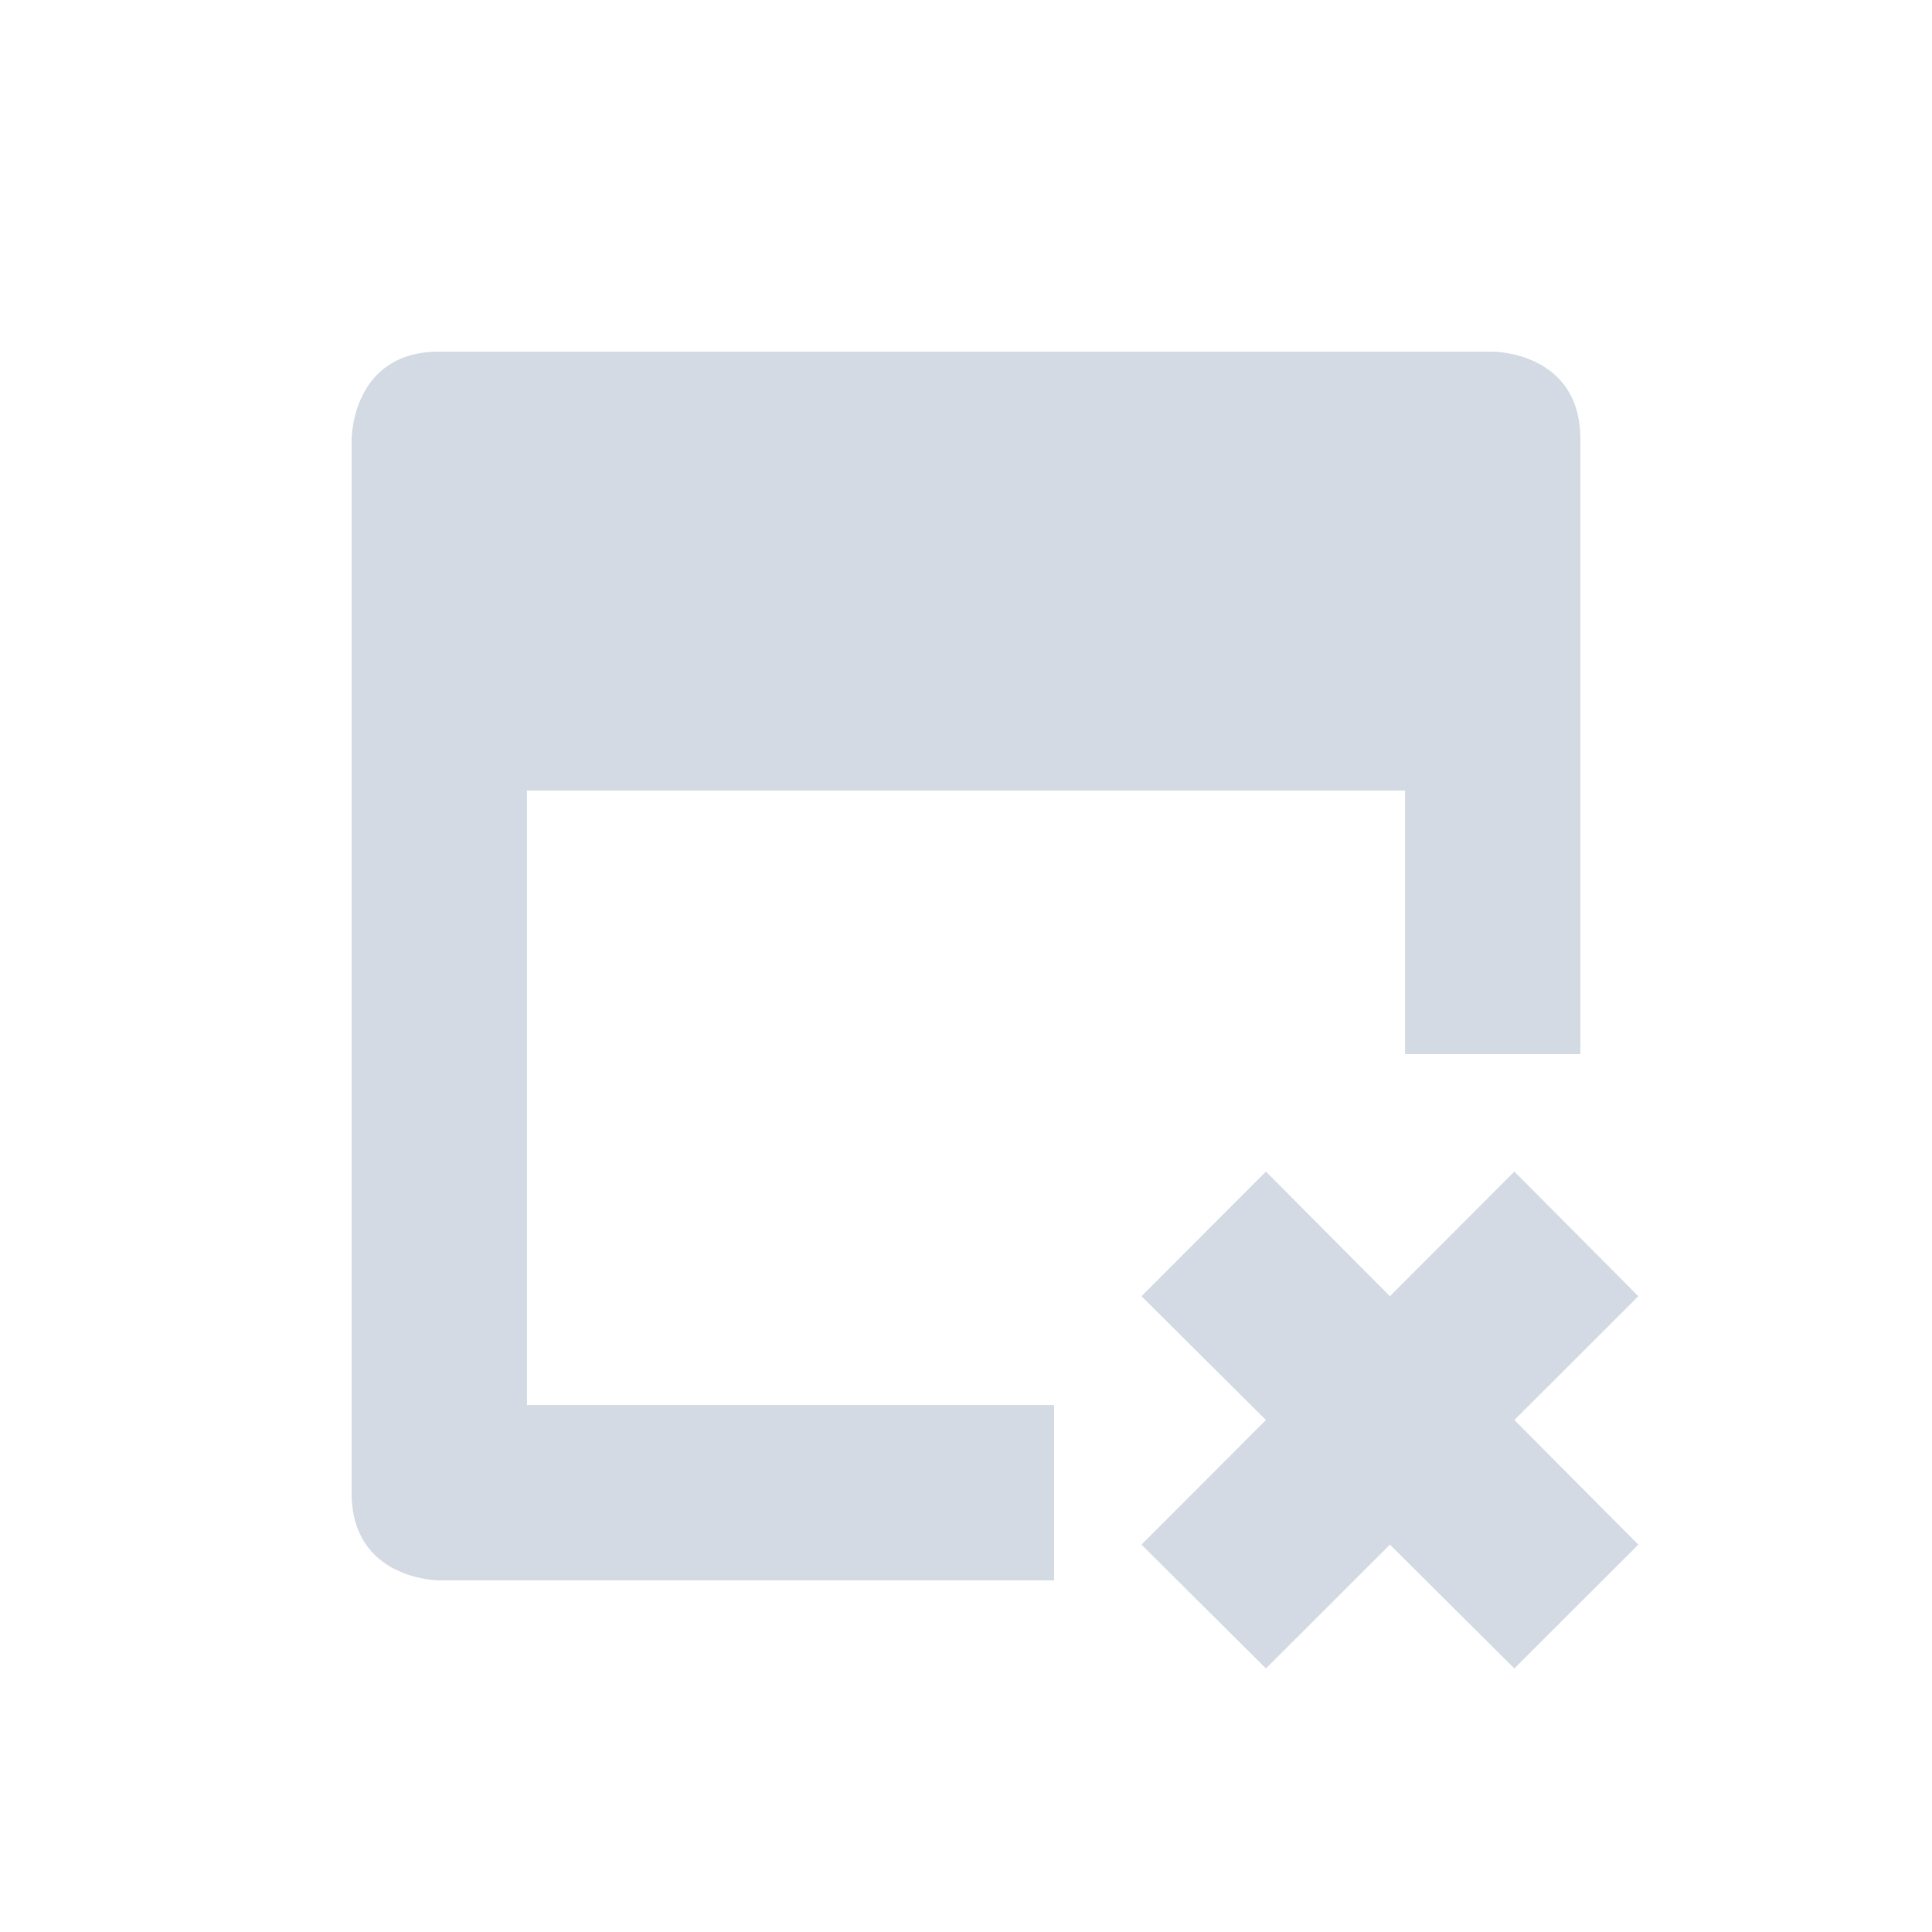 <?xml version="1.0" encoding="UTF-8"?>
<svg xmlns="http://www.w3.org/2000/svg" xmlns:xlink="http://www.w3.org/1999/xlink" width="12pt" height="12pt" viewBox="0 0 12 12" version="1.1">
<g id="surface1">
<path style=" stroke:none;fill-rule:nonzero;fill:rgb(82.745%,85.49%,89.02%);fill-opacity:1;" d="M 2.727 2.184 C 2.184 2.184 2.184 2.727 2.184 2.727 L 2.184 9.273 C 2.184 9.816 2.727 9.816 2.727 9.816 L 6.547 9.816 L 6.547 8.727 L 3.273 8.727 L 3.273 4.91 L 8.727 4.91 L 8.727 6.547 L 9.816 6.547 L 9.816 2.727 C 9.816 2.184 9.273 2.184 9.273 2.184 Z M 7.863 7.277 L 7.09 8.051 L 7.863 8.82 L 7.09 9.594 L 7.863 10.363 L 8.633 9.594 L 9.406 10.363 L 10.176 9.594 L 9.406 8.82 L 10.176 8.051 L 9.406 7.277 L 8.633 8.051 Z M 7.863 7.277 "/>
</g>
</svg>
